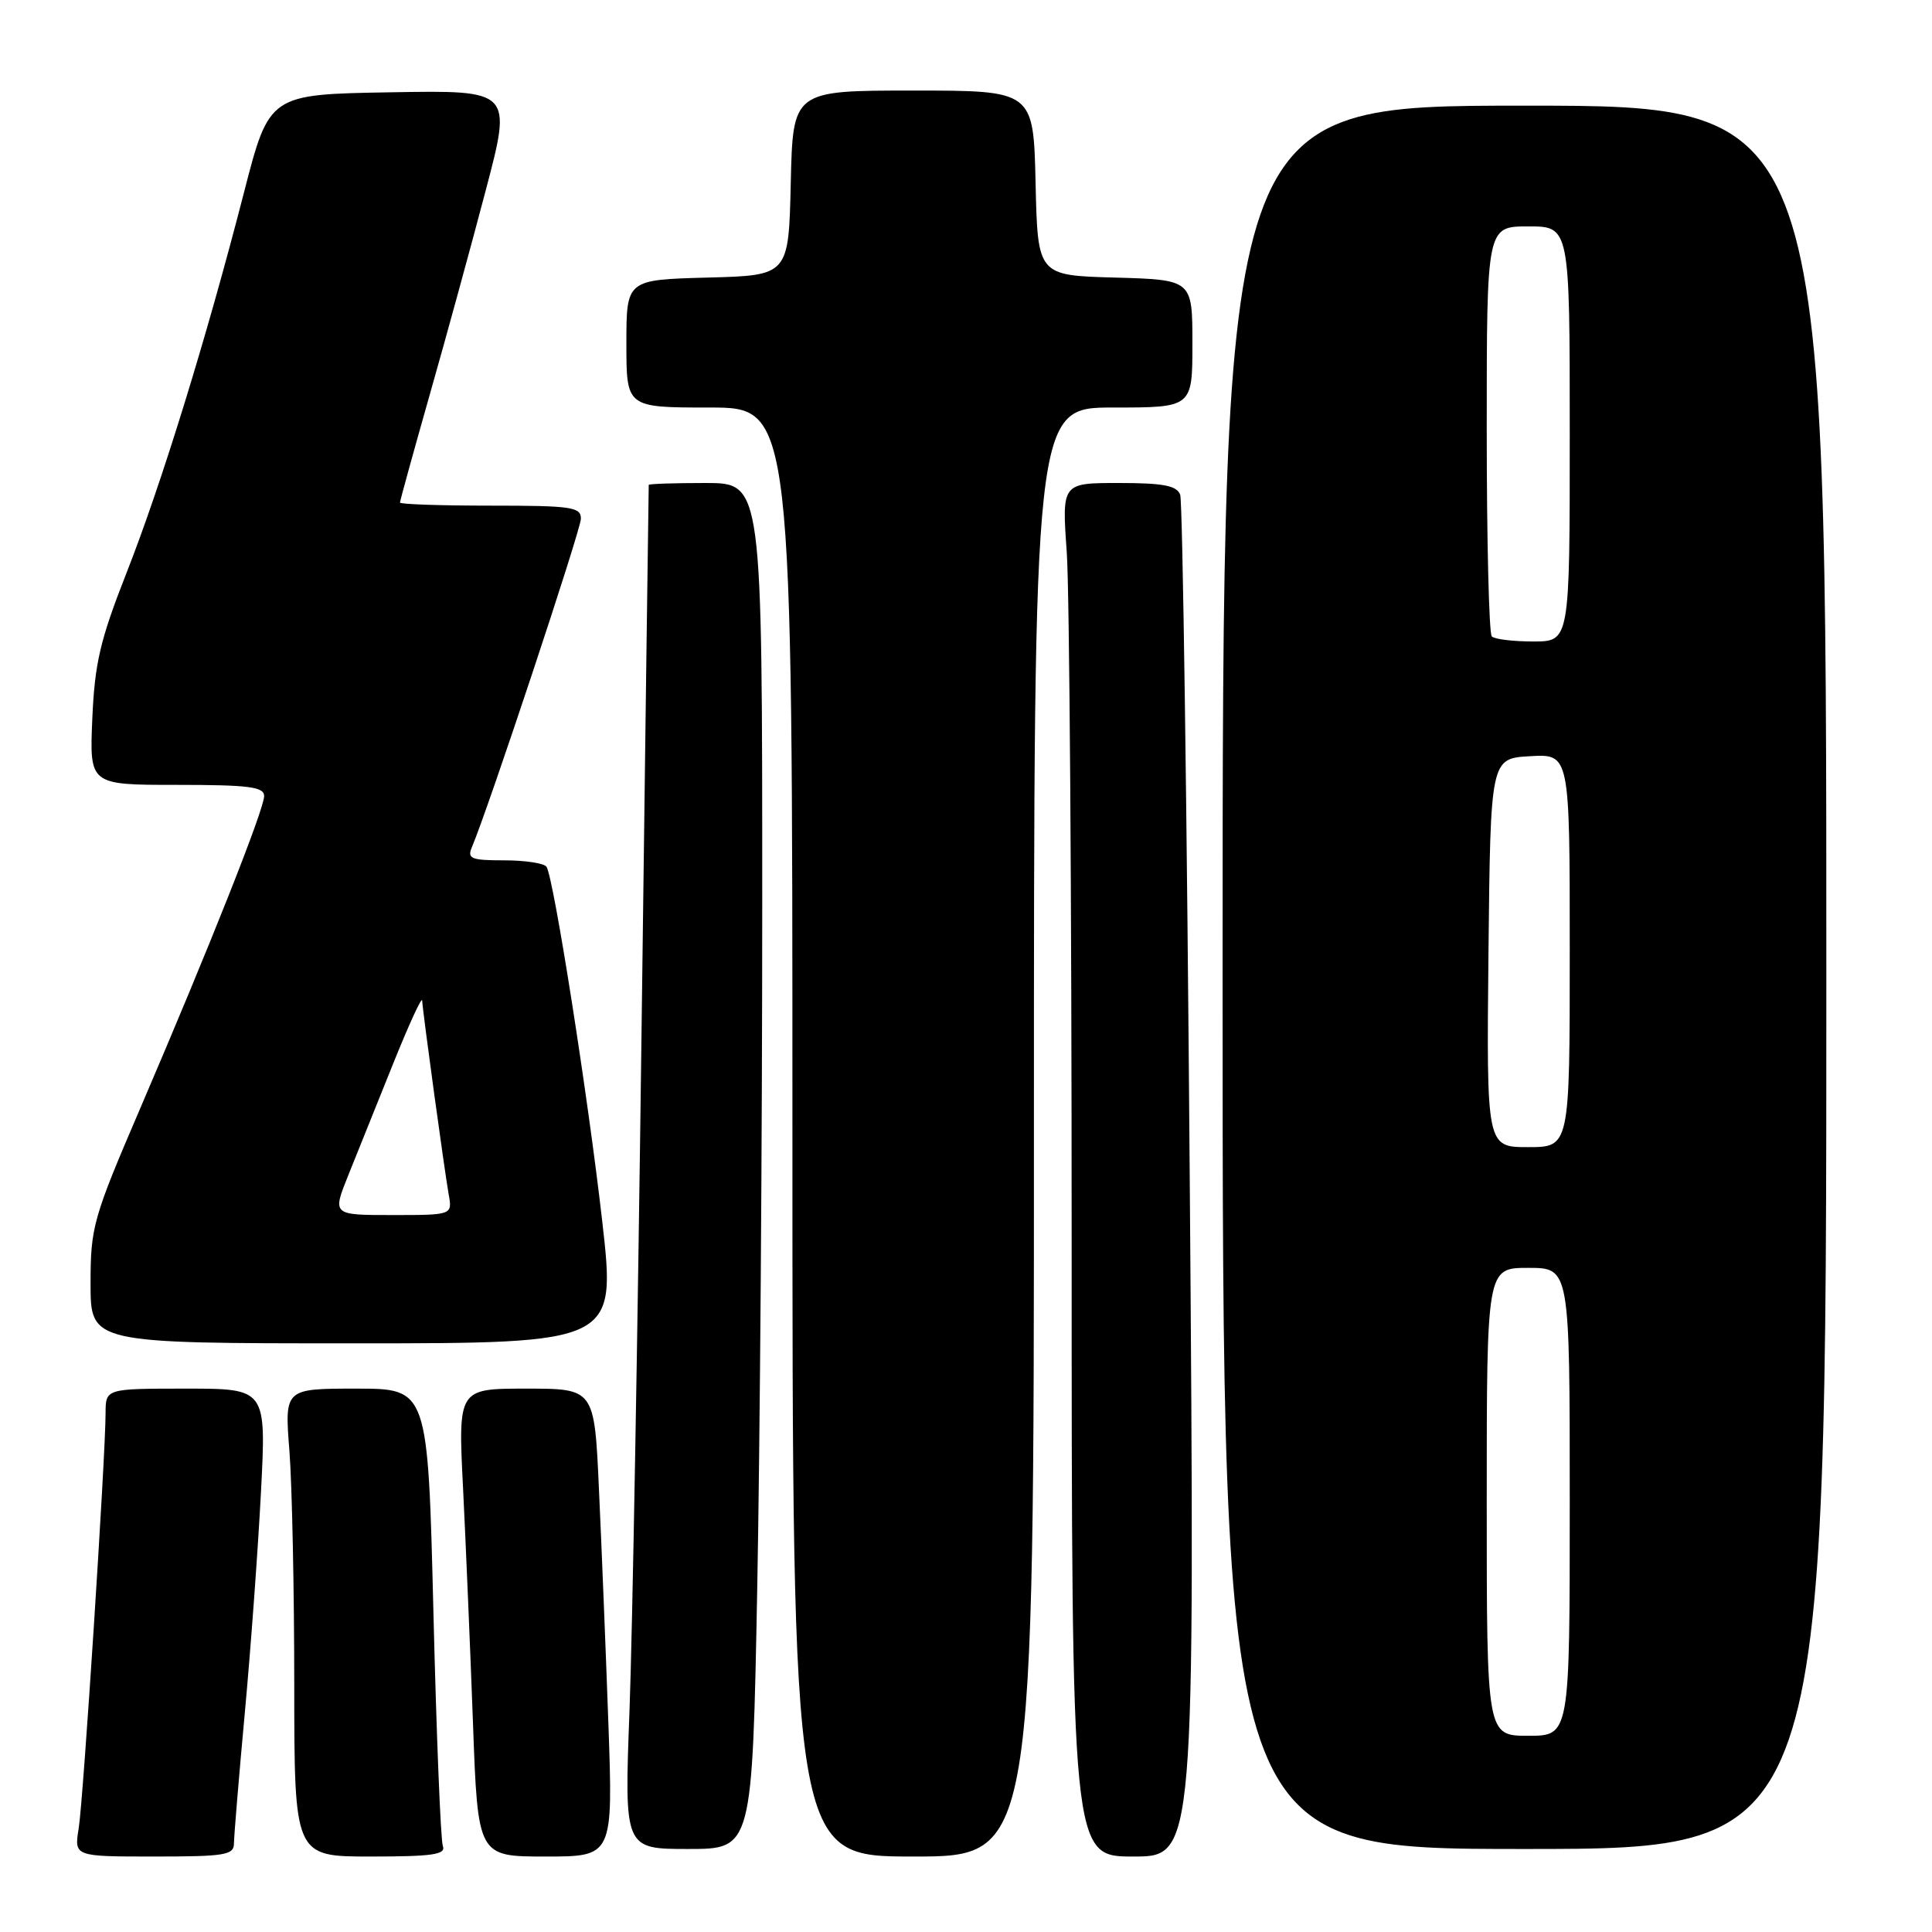 <?xml version="1.0" encoding="UTF-8" standalone="no"?>
<!DOCTYPE svg PUBLIC "-//W3C//DTD SVG 1.1//EN" "http://www.w3.org/Graphics/SVG/1.1/DTD/svg11.dtd" >
<svg xmlns="http://www.w3.org/2000/svg" xmlns:xlink="http://www.w3.org/1999/xlink" version="1.1" viewBox="0 0 256 256">
 <g >
 <path fill="currentColor"
d=" M 31.00 244.25 C 31.01 243.29 31.65 235.50 32.44 226.95 C 33.23 218.40 34.19 205.24 34.58 197.70 C 35.29 184.00 35.29 184.00 24.65 184.00 C 14.00 184.00 14.00 184.00 13.99 187.25 C 13.97 193.20 11.04 238.44 10.43 242.25 C 9.82 246.00 9.82 246.00 20.41 246.00 C 29.83 246.00 31.00 245.81 31.00 244.25 Z  M 58.68 244.61 C 58.39 243.85 57.83 229.90 57.43 213.61 C 56.70 184.00 56.70 184.00 47.20 184.00 C 37.70 184.00 37.70 184.00 38.35 192.25 C 38.70 196.79 38.99 210.74 38.99 223.25 C 39.00 246.00 39.00 246.00 49.11 246.00 C 57.31 246.00 59.11 245.74 58.68 244.61 Z  M 80.61 228.25 C 80.26 218.49 79.70 204.54 79.36 197.25 C 78.76 184.00 78.76 184.00 69.72 184.00 C 60.69 184.00 60.69 184.00 61.36 197.25 C 61.72 204.54 62.31 218.49 62.67 228.25 C 63.31 246.00 63.31 246.00 72.28 246.00 C 81.24 246.00 81.24 246.00 80.61 228.25 Z  M 137.00 150.00 C 137.00 54.00 137.00 54.00 147.50 54.00 C 158.00 54.00 158.00 54.00 158.00 45.53 C 158.00 37.07 158.00 37.07 147.75 36.78 C 137.50 36.50 137.50 36.50 137.22 24.25 C 136.94 12.00 136.94 12.00 121.00 12.00 C 105.06 12.00 105.06 12.00 104.78 24.25 C 104.50 36.50 104.50 36.50 93.75 36.78 C 83.00 37.07 83.00 37.07 83.00 45.53 C 83.00 54.00 83.00 54.00 94.00 54.00 C 105.00 54.00 105.00 54.00 105.00 150.00 C 105.00 246.00 105.00 246.00 121.00 246.00 C 137.00 246.00 137.00 246.00 137.00 150.00 Z  M 157.65 156.55 C 157.28 107.36 156.71 66.41 156.38 65.55 C 155.92 64.34 154.14 64.00 148.24 64.00 C 140.70 64.00 140.70 64.00 141.35 73.15 C 141.71 78.19 142.00 119.14 142.00 164.15 C 142.00 246.00 142.00 246.00 150.16 246.00 C 158.33 246.00 158.33 246.00 157.65 156.55 Z  M 100.34 210.34 C 100.70 191.27 101.00 150.55 101.00 119.84 C 101.00 64.00 101.00 64.00 93.50 64.00 C 89.38 64.00 85.98 64.11 85.96 64.25 C 85.94 64.39 85.52 96.90 85.01 136.50 C 84.51 176.10 83.79 216.71 83.41 226.75 C 82.72 245.00 82.72 245.00 91.20 245.00 C 99.68 245.00 99.68 245.00 100.34 210.34 Z  M 242.00 129.50 C 242.00 14.00 242.00 14.00 202.00 14.00 C 162.00 14.00 162.00 14.00 162.00 129.50 C 162.00 245.00 162.00 245.00 202.00 245.00 C 242.00 245.00 242.00 245.00 242.00 129.50 Z  M 79.79 161.75 C 77.90 145.17 73.38 116.42 72.42 114.86 C 72.12 114.39 69.61 114.00 66.83 114.00 C 62.41 114.00 61.88 113.78 62.53 112.25 C 64.70 107.14 76.95 70.24 76.97 68.75 C 77.00 67.18 75.77 67.00 65.00 67.00 C 58.40 67.00 53.00 66.82 53.00 66.59 C 53.00 66.37 54.77 59.95 56.93 52.34 C 59.10 44.73 62.44 32.53 64.36 25.23 C 67.86 11.95 67.86 11.95 51.77 12.23 C 35.68 12.50 35.68 12.50 32.33 25.50 C 27.33 44.91 21.37 64.21 16.73 76.00 C 13.26 84.83 12.55 87.89 12.23 95.25 C 11.86 104.00 11.86 104.00 23.43 104.00 C 32.99 104.00 35.00 104.26 35.00 105.48 C 35.00 107.24 27.77 125.46 18.59 146.84 C 12.32 161.44 12.00 162.56 12.00 170.09 C 12.00 178.00 12.00 178.00 46.82 178.00 C 81.64 178.00 81.64 178.00 79.79 161.75 Z  M 197.00 199.00 C 197.00 168.00 197.00 168.00 202.50 168.00 C 208.00 168.00 208.00 168.00 208.00 199.00 C 208.00 230.00 208.00 230.00 202.50 230.00 C 197.00 230.00 197.00 230.00 197.00 199.00 Z  M 197.23 126.25 C 197.50 100.50 197.50 100.50 202.75 100.20 C 208.00 99.90 208.00 99.90 208.00 125.95 C 208.00 152.00 208.00 152.00 202.48 152.00 C 196.97 152.00 196.97 152.00 197.23 126.25 Z  M 197.67 84.33 C 197.30 83.97 197.00 71.59 197.00 56.83 C 197.00 30.00 197.00 30.00 202.50 30.00 C 208.00 30.00 208.00 30.00 208.00 57.50 C 208.00 85.00 208.00 85.00 203.17 85.00 C 200.51 85.00 198.03 84.70 197.67 84.33 Z  M 46.14 155.75 C 47.31 152.86 49.97 146.22 52.07 141.00 C 54.17 135.78 55.91 131.98 55.94 132.58 C 56.03 134.23 58.90 155.14 59.45 158.25 C 59.95 161.00 59.95 161.00 51.99 161.00 C 44.03 161.00 44.03 161.00 46.14 155.75 Z "/>
</g>
</svg>